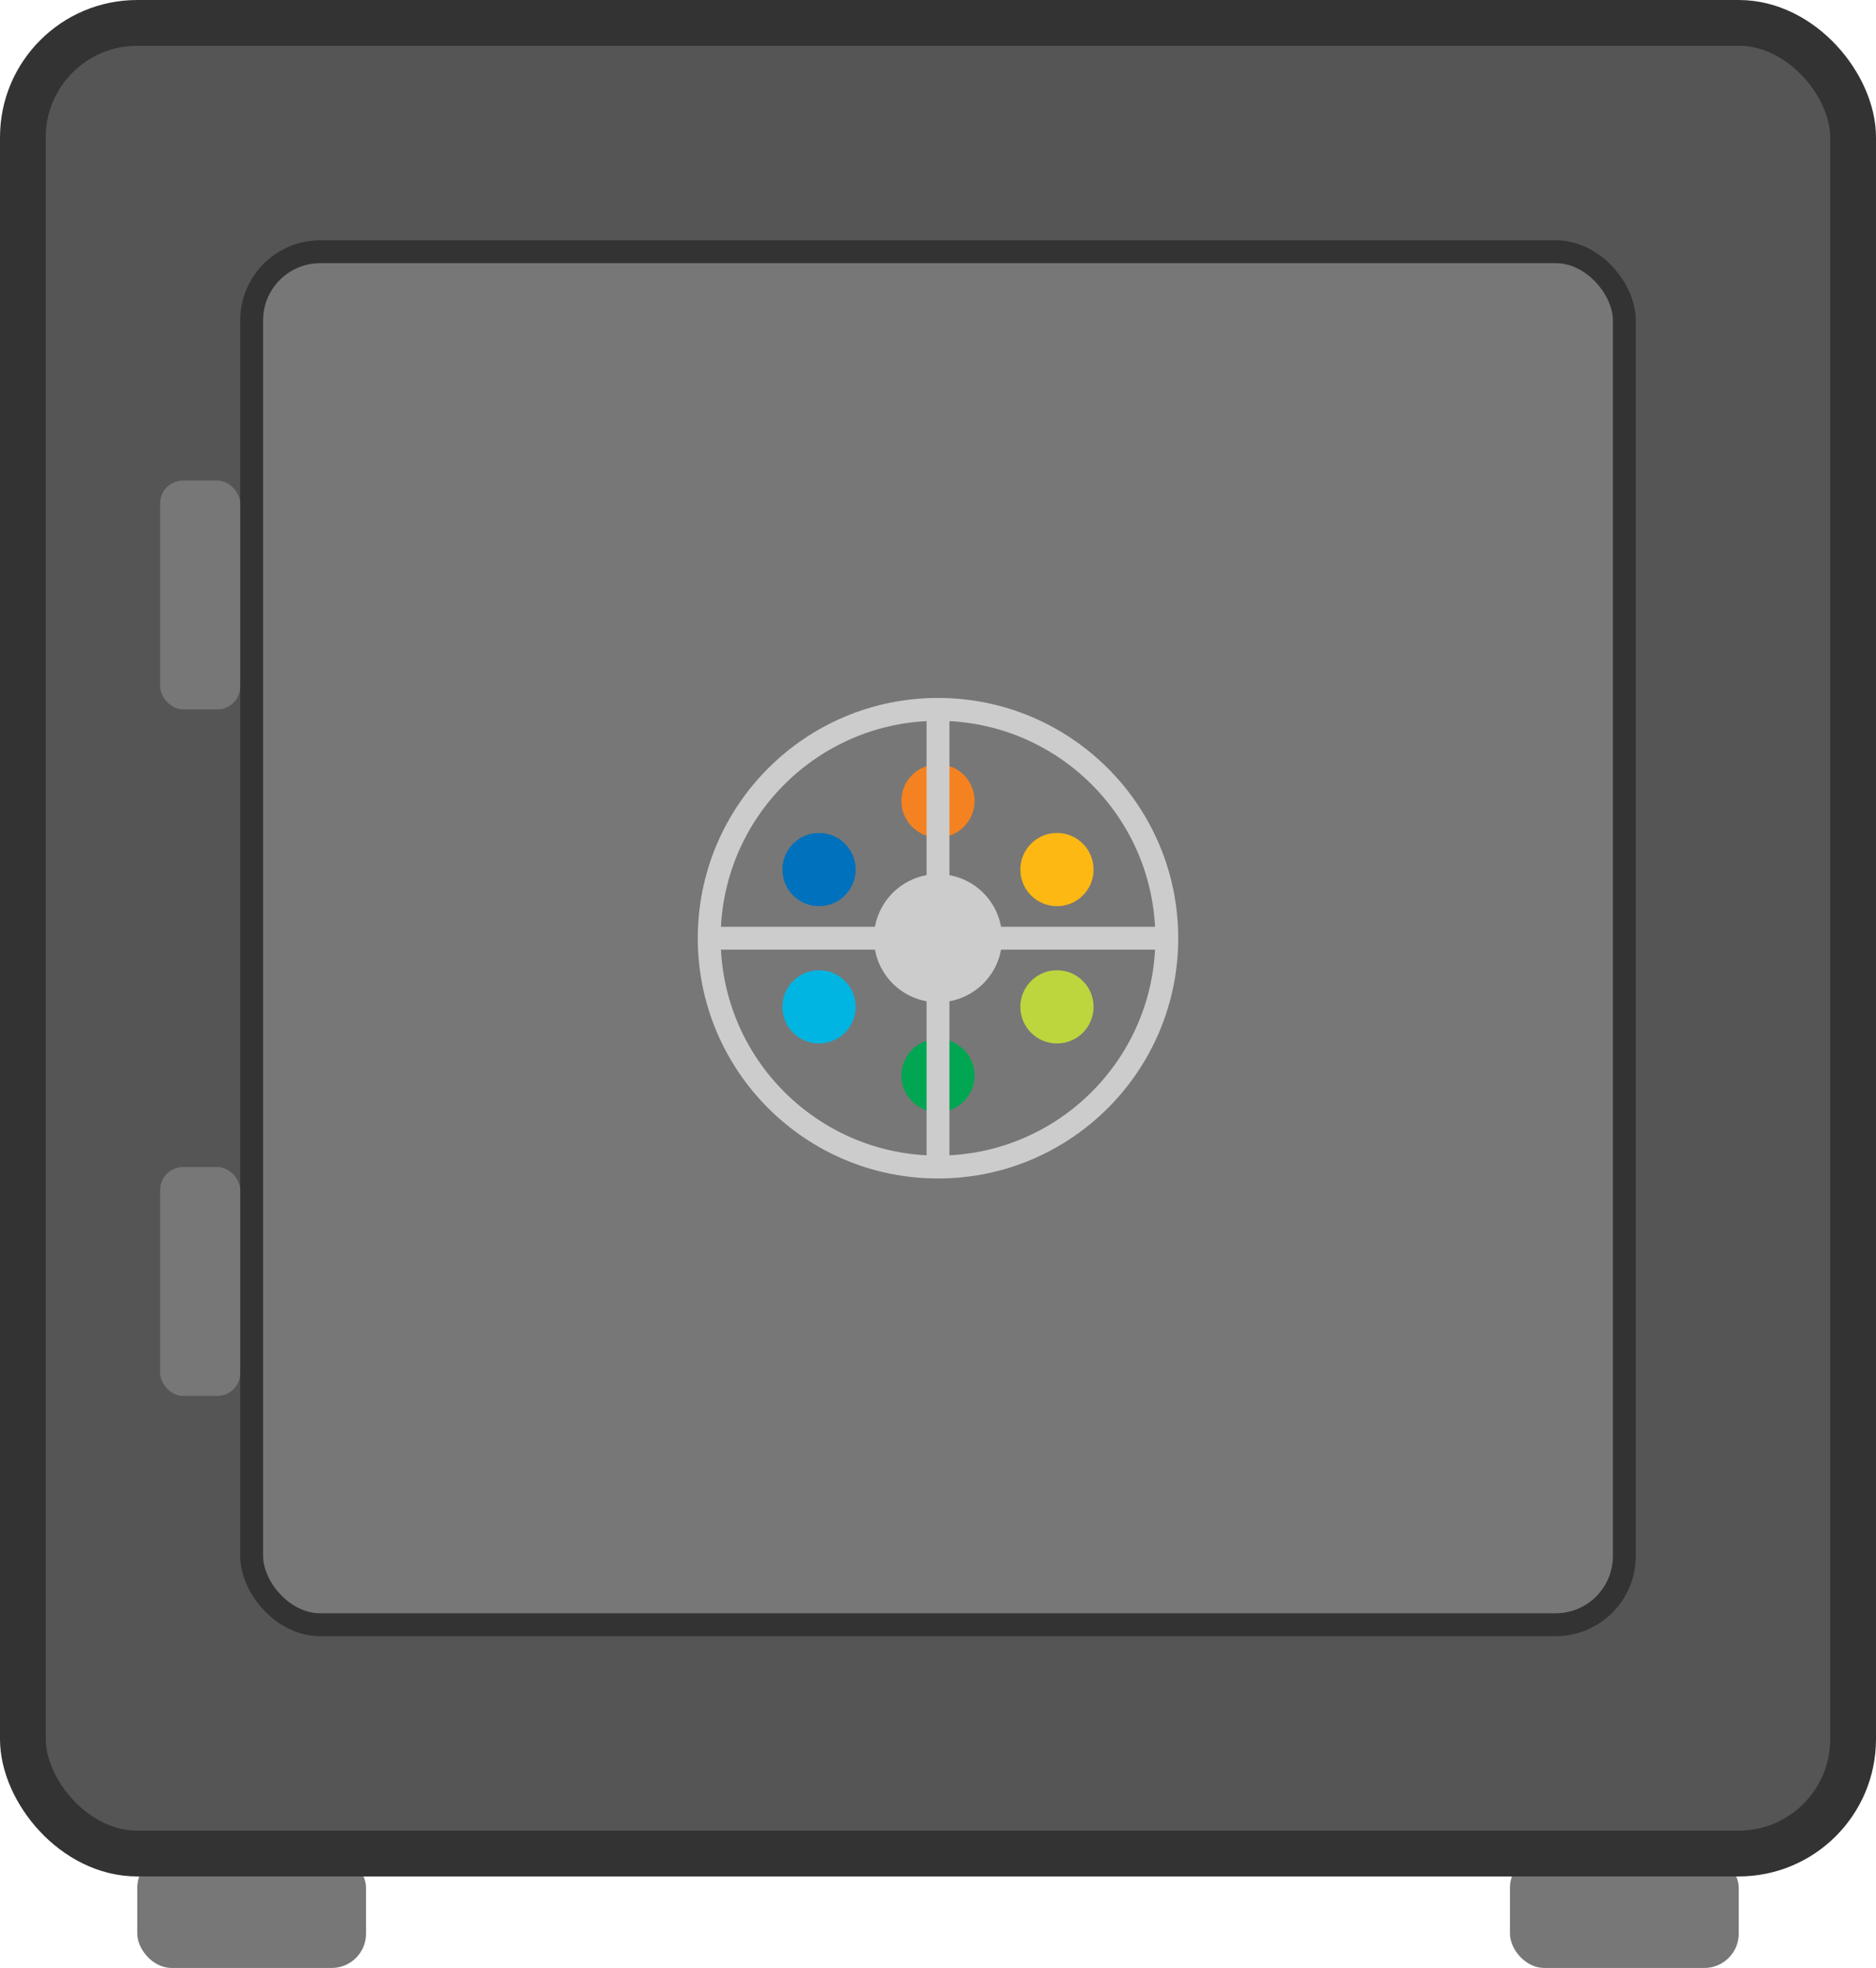 <svg xmlns="http://www.w3.org/2000/svg" viewBox="28 18 164 172">
    <rect x="40" y="180" width="20" height="10" rx="3" fill="#777"></rect>
    <rect x="160" y="180" width="20" height="10" rx="3" fill="#777"></rect>
    <rect x="30" y="20" width="160" height="160" rx="10" ry="10" fill="#555" stroke="#333" stroke-width="4"></rect>
    <rect x="50" y="40" width="120" height="120" rx="6" ry="6" fill="#777" stroke="#333" stroke-width="2"></rect>
    <g transform="translate(110,100) scale(0.4)">
        <circle cx="0" cy="-30" r="8" fill="#f58220"></circle>
        <circle cx="26" cy="-15" r="8" fill="#fdb813"></circle>
        <circle cx="26" cy="15" r="8" fill="#bdd63d"></circle>
        <circle cx="0" cy="30" r="8" fill="#00a651"></circle>
        <circle cx="-26" cy="15" r="8" fill="#00b5e2"></circle>
        <circle cx="-26" cy="-15" r="8" fill="#0071bc"></circle>
        <circle cx="0" cy="0" r="14" fill="#ccc"></circle>
    </g>
    <line x1="110" y1="80" x2="110" y2="120" stroke="#ccc" stroke-width="2"></line>
    <line x1="90" y1="100" x2="130" y2="100" stroke="#ccc" stroke-width="2"></line>
    <circle cx="110" cy="100" r="20" fill="none" stroke="#ccc" stroke-width="2"></circle>
    <rect x="42" y="60" width="7" height="20" rx="2" fill="#777"></rect>
    <rect x="42" y="120" width="7" height="20" rx="2" fill="#777"></rect>
</svg>